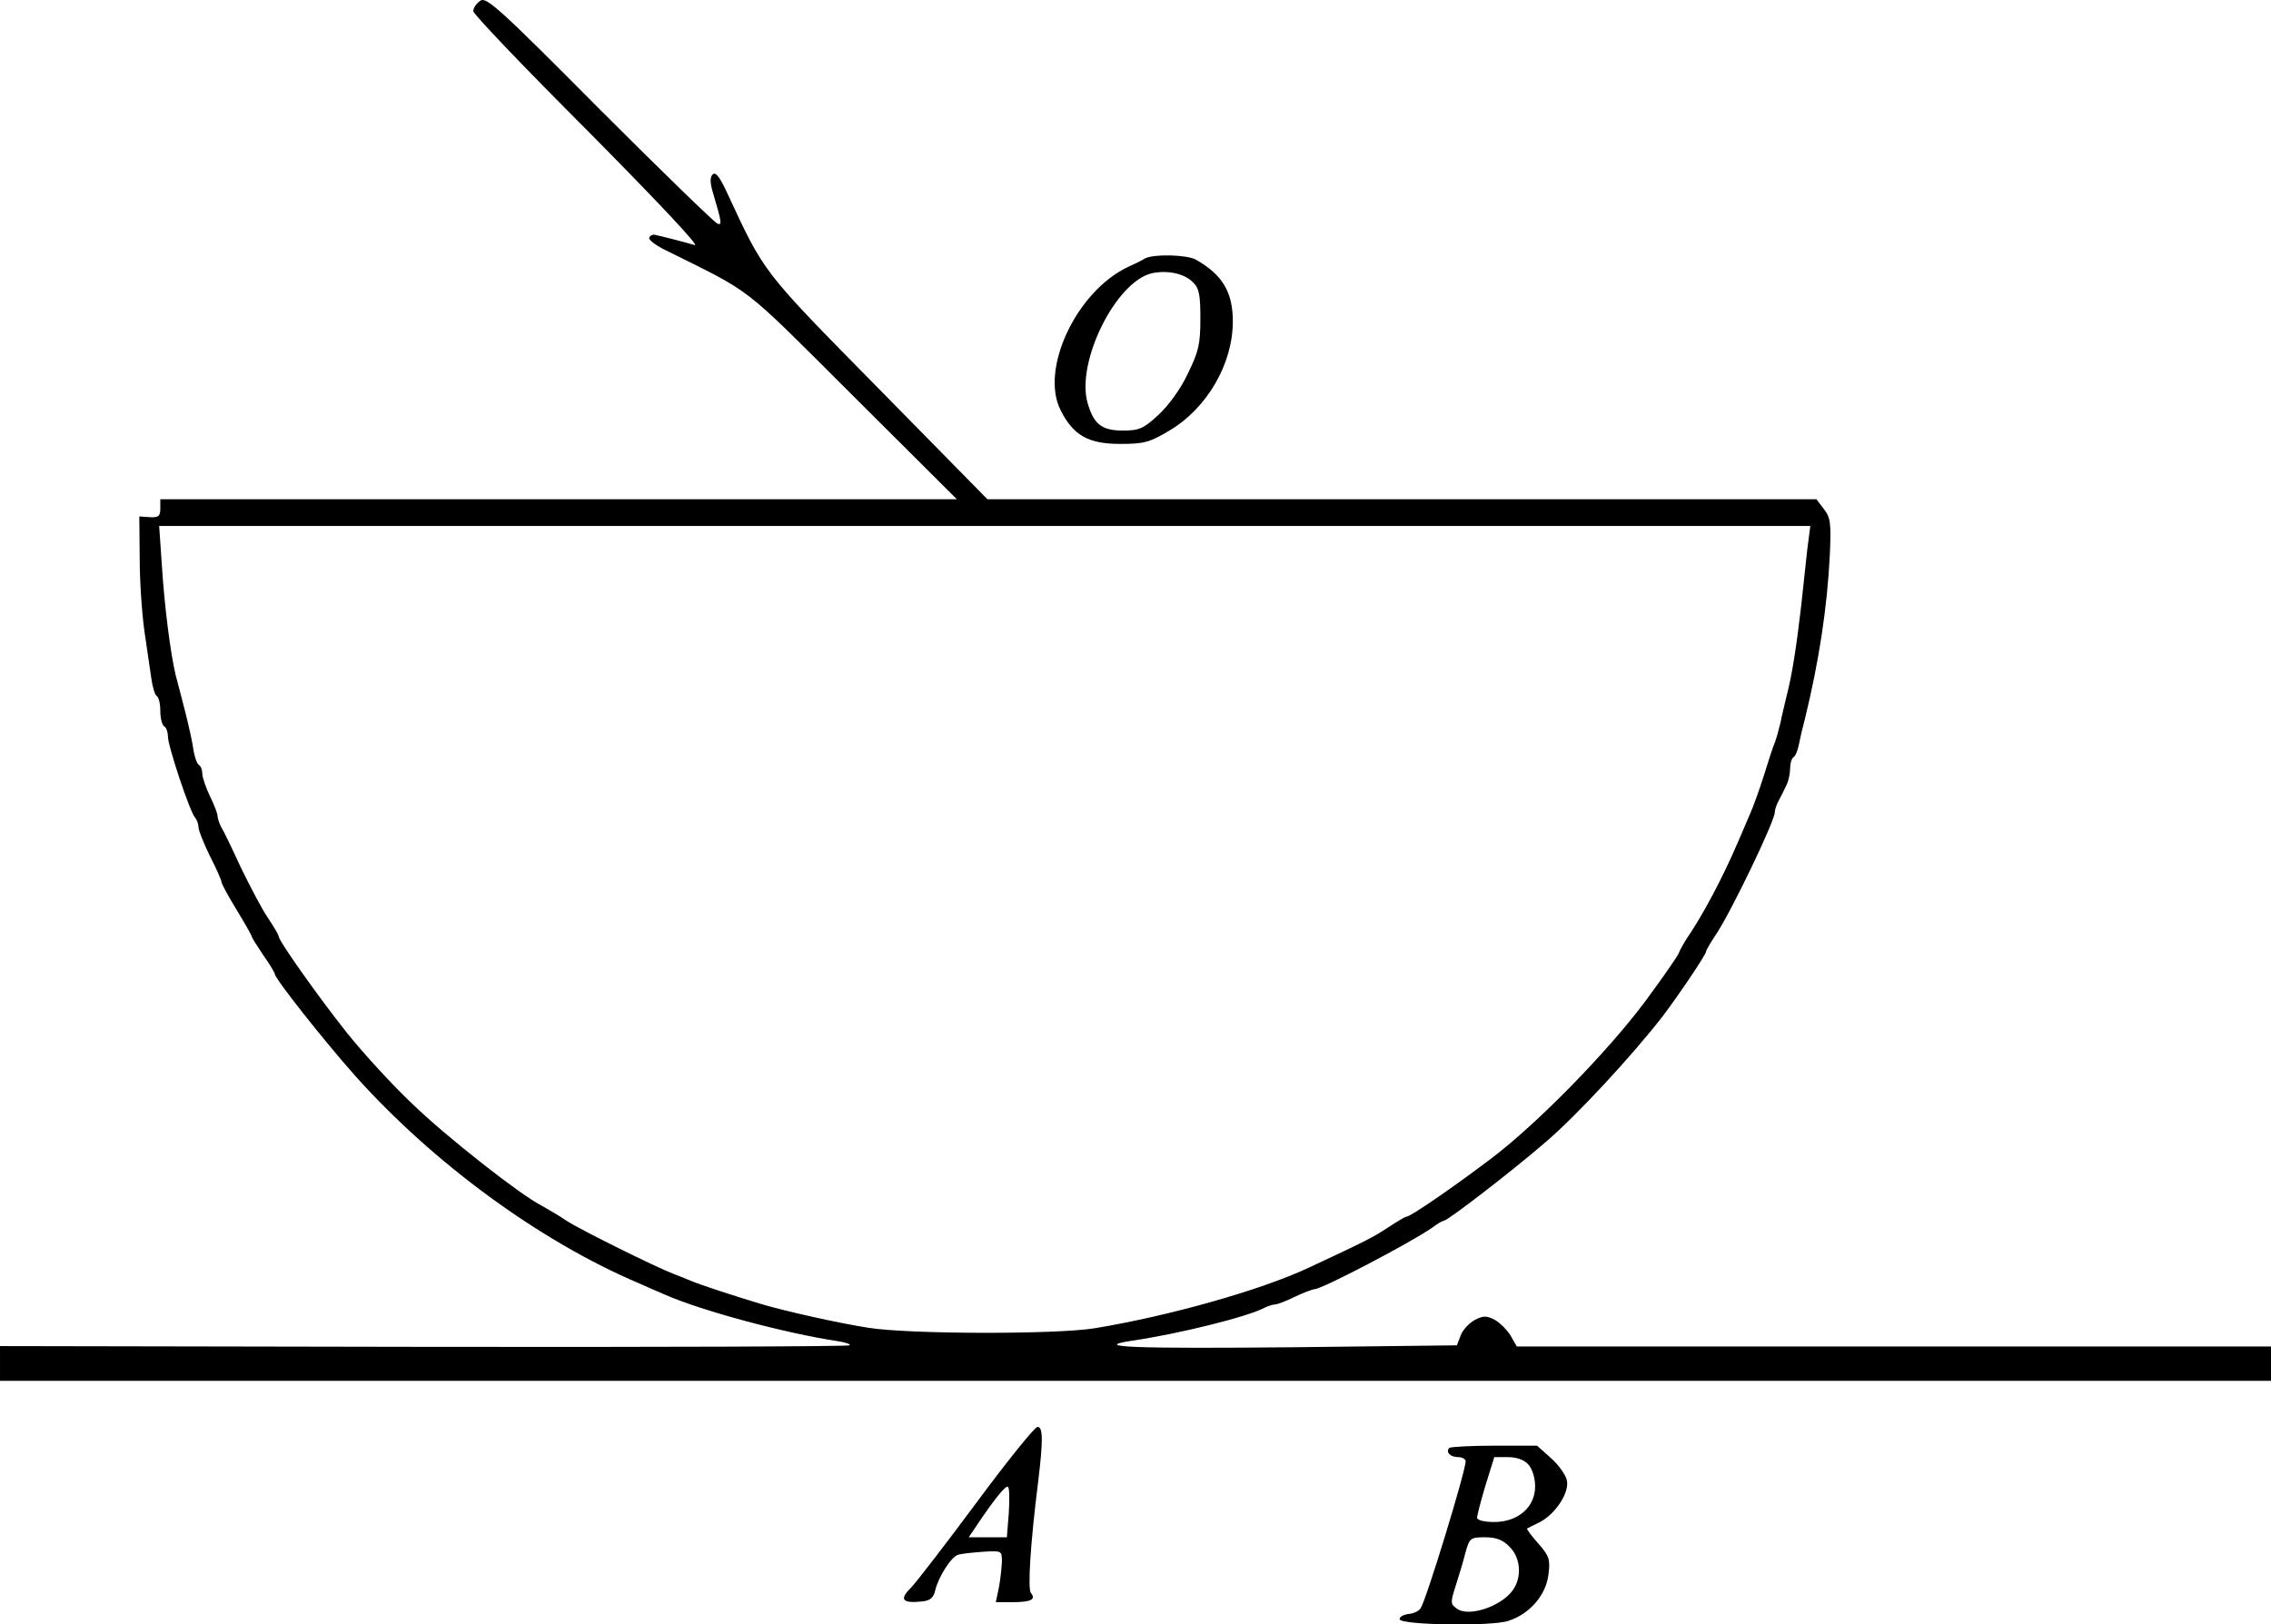 <?xml version="1.0" standalone="no"?>
<!DOCTYPE svg PUBLIC "-//W3C//DTD SVG 20010904//EN"
 "http://www.w3.org/TR/2001/REC-SVG-20010904/DTD/svg10.dtd">
<svg version="1.0" xmlns="http://www.w3.org/2000/svg"
 width="595pt" height="425.647pt" viewBox="0 0 595 425.647"
 preserveAspectRatio="xMidYMid meet">
<g transform="translate(-105,572.819) scale(0.1,-0.1)"
fill="#000000" stroke="none">
<g>
<path d="M2308 5726 c-10 -7 -18 -19 -18 -27 0 -8 136 -150 303 -317 185 -187
292 -301 277 -296 -27 8 -89 24 -105 27 -5 1 -12 -2 -14 -8 -2 -5 16 -19 40
-31 237 -118 196 -86 492 -381 l274 -273 -1044 0 -1043 0 0 -24 c0 -21 -5 -24
-27 -23 l-28 2 1 -110 c0 -60 6 -148 13 -195 7 -47 15 -102 18 -123 3 -20 9
-40 14 -43 5 -3 9 -20 9 -39 0 -19 5 -37 10 -40 6 -3 10 -16 10 -27 0 -25 58
-199 71 -212 5 -6 9 -17 9 -25 0 -9 14 -43 30 -76 17 -33 30 -63 30 -67 0 -5
18 -38 40 -74 22 -36 40 -68 40 -71 0 -2 14 -24 30 -48 17 -24 30 -46 30 -49
0 -12 129 -175 209 -265 206 -231 487 -436 744 -545 20 -9 52 -23 71 -31 96
-42 312 -100 450 -121 21 -3 35 -8 32 -11 -3 -3 -505 -5 -1116 -4 l-1110 2 0
-45 0 -46 2975 0 2975 0 0 45 0 45 -988 0 -988 0 -16 28 c-9 15 -28 34 -42 42
-22 11 -30 11 -53 -1 -14 -8 -31 -26 -36 -40 l-10 -26 -426 -5 c-415 -4 -536
0 -426 17 124 18 304 63 347 86 10 5 23 9 28 9 6 0 30 9 52 20 23 11 47 20 52
20 21 1 250 121 308 161 14 11 29 19 32 19 9 0 176 128 266 206 80 68 227 227
306 329 41 54 114 162 114 170 0 4 13 25 28 48 39 59 152 294 152 317 0 6 4
19 10 30 6 11 15 29 20 40 6 11 10 31 10 44 0 14 4 27 9 30 5 3 11 18 14 33 3
16 10 46 16 68 37 152 58 290 65 427 4 86 2 100 -16 123 l-19 25 -1086 0
-1086 0 -286 291 c-306 311 -297 299 -396 512 -19 41 -30 56 -38 48 -7 -7 -7
-22 1 -48 23 -78 24 -85 12 -81 -7 2 -146 137 -309 300 -265 267 -298 296
-313 284z m3477 -1438 c-4 -35 -11 -101 -16 -148 -12 -104 -24 -182 -38 -235
-5 -22 -13 -53 -16 -70 -4 -16 -10 -39 -14 -50 -5 -11 -18 -51 -30 -90 -12
-38 -29 -85 -37 -102 -8 -18 -21 -50 -30 -70 -41 -96 -94 -195 -134 -253 -9
-14 -19 -32 -22 -40 -3 -8 -42 -64 -87 -125 -100 -134 -285 -323 -406 -414
-99 -75 -210 -151 -220 -151 -4 0 -25 -13 -48 -28 -39 -26 -63 -38 -209 -106
-126 -59 -365 -126 -558 -158 -101 -17 -491 -16 -595 1 -78 12 -220 44 -280
62 -67 20 -162 51 -185 61 -14 6 -34 14 -45 18 -47 18 -243 115 -280 139 -22
15 -52 32 -66 40 -54 27 -248 179 -338 266 -52 49 -130 134 -173 188 -76 96
-178 240 -178 252 0 4 -13 25 -28 48 -16 23 -47 83 -71 132 -23 50 -46 98 -52
107 -5 10 -9 23 -9 28 0 6 -9 30 -20 52 -11 23 -20 50 -20 59 0 10 -4 20 -9
23 -5 3 -11 20 -14 38 -2 18 -12 62 -21 98 -9 36 -21 81 -26 100 -13 55 -29
176 -36 288 l-7 102 2163 0 2163 0 -8 -62z"/>
</g>
<g>
<path d="M4050 5051 c-8 -5 -28 -15 -44 -22 -136 -64 -232 -269 -177 -376 33
-66 73 -88 156 -88 63 0 77 4 129 35 99 59 166 175 166 286 0 77 -27 122 -97
162 -25 13 -110 15 -133 3z m125 -62 c17 -16 20 -33 20 -97 0 -66 -5 -86 -33
-143 -18 -39 -50 -83 -77 -108 -39 -36 -50 -41 -93 -41 -56 0 -77 17 -93 74
-29 107 74 315 168 338 41 9 85 0 108 -23z"/>
</g>
<g>
<path d="M3610 1793 c-80 -108 -158 -209 -173 -225 -32 -31 -23 -42 30 -36 20
2 29 10 33 28 8 35 42 89 60 94 8 3 38 6 65 8 50 3 50 3 50 -27 -1 -16 -4 -47
-8 -67 l-8 -38 44 0 c48 0 62 7 48 24 -9 11 -1 133 19 292 13 107 13 144 -2
143 -7 0 -78 -88 -158 -196z m83 -30 l-5 -63 -50 0 -50 0 19 28 c48 72 79 110
84 104 4 -4 4 -35 2 -69z"/>
</g>
<g>
<path d="M4847 1934 c-10 -11 3 -24 24 -24 10 0 19 -5 19 -11 0 -25 -103 -363
-118 -385 -4 -7 -18 -14 -32 -15 -14 -2 -24 -8 -23 -14 4 -15 241 -19 285 -4
56 18 99 68 105 122 5 39 2 48 -27 81 -18 20 -31 38 -29 39 2 1 17 9 34 17 41
22 78 78 70 110 -3 14 -22 40 -42 58 l-36 32 -112 0 c-61 0 -115 -3 -118 -6z
m207 -43 c11 -12 18 -36 18 -58 0 -54 -45 -93 -107 -93 -27 0 -45 5 -45 11 0
7 10 45 22 85 l23 74 36 0 c23 0 42 -7 53 -19z m-49 -216 c29 -28 33 -79 9
-113 -30 -43 -116 -72 -147 -49 -17 12 -17 16 -4 57 8 25 20 64 26 88 11 40
13 42 52 42 29 0 47 -7 64 -25z"/>
</g>
</g>
</svg>
